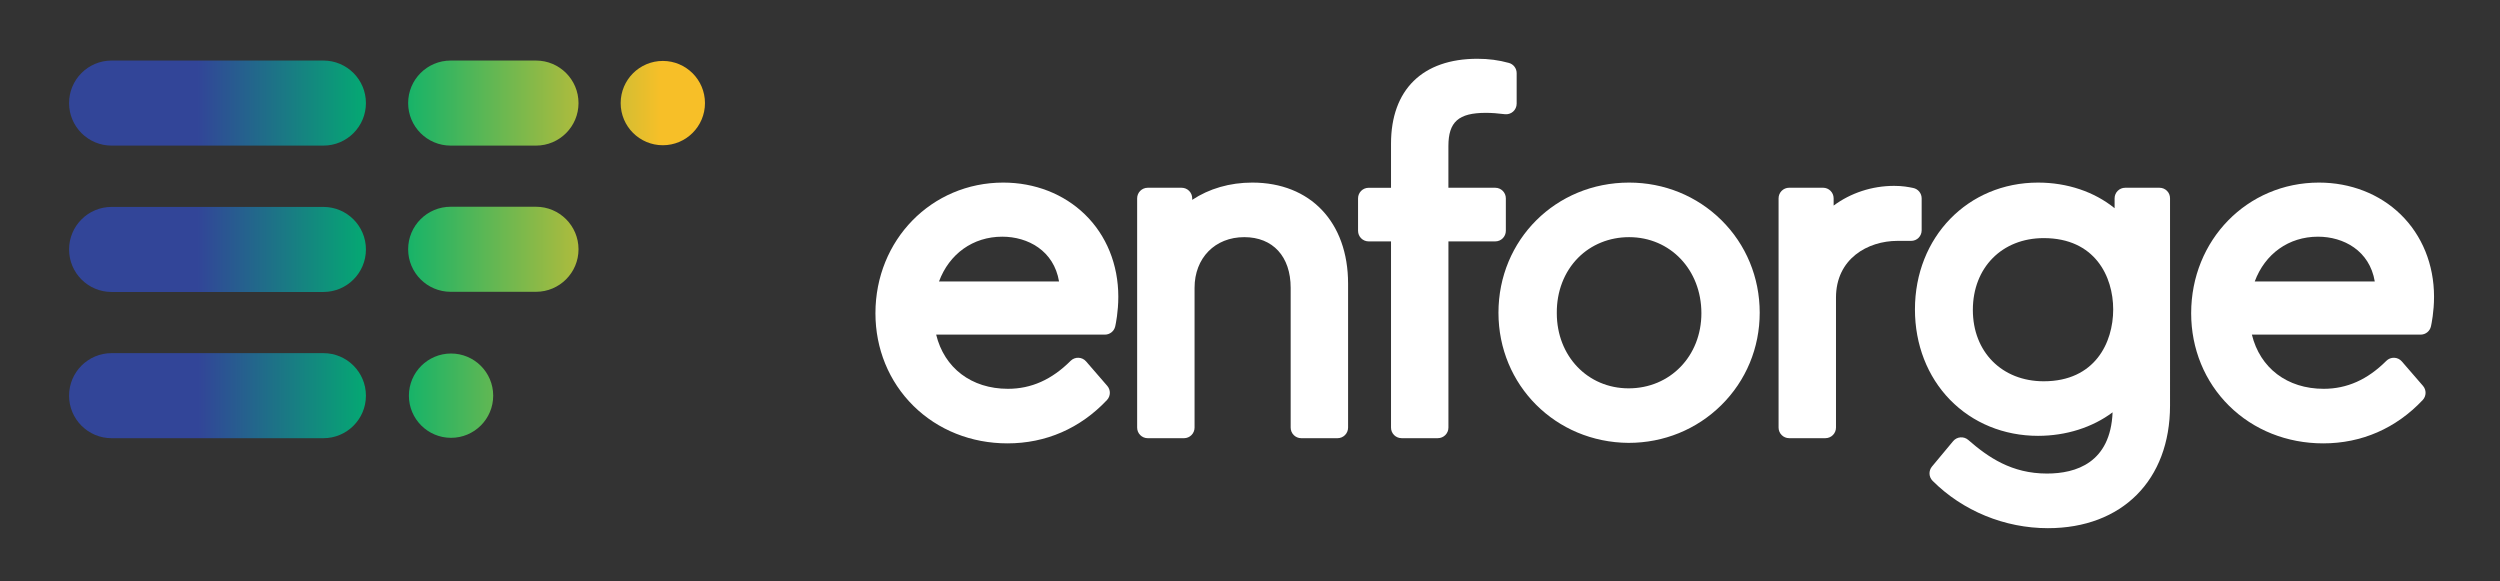 <?xml version="1.0" encoding="utf-8"?>
<!-- Generator: Adobe Illustrator 16.0.0, SVG Export Plug-In . SVG Version: 6.00 Build 0)  -->
<!DOCTYPE svg PUBLIC "-//W3C//DTD SVG 1.1//EN" "http://www.w3.org/Graphics/SVG/1.1/DTD/svg11.dtd">
<svg version="1.1" id="Layer_1" xmlns="http://www.w3.org/2000/svg" xmlns:xlink="http://www.w3.org/1999/xlink" x="0px" y="0px"
	 width="860px" height="200px" viewBox="0 0 860 200" style="enable-background:new 0 0 860 200;" xml:space="preserve">
<rect x="0" y="0" width="860" height="200" fill="#333333" stroke="none"/>
<path style="fill:#FFFFFF;" d="M345.11,62.81c-24.65,0-43.96,19.74-43.96,44.94c0,12.21,4.63,23.52,13.04,31.84
	c8.43,8.34,19.93,12.93,32.38,12.93c13.2,0,25.04-5.15,34.23-14.91c1.28-1.36,1.32-3.46,0.1-4.87l-7.29-8.42
	c-0.66-0.76-1.61-1.22-2.62-1.25c-1.01-0.04-1.99,0.35-2.7,1.06c-6.48,6.47-13.53,9.62-21.56,9.62c-12.58,0-21.91-7.19-24.69-18.64
	h58.05c1.7,0,3.18-1.18,3.55-2.85c0.18-0.79,1.06-5.02,1.06-10.18c0-11.06-4.08-21.12-11.49-28.32
	C365.94,66.7,355.96,62.81,345.11,62.81 M344.78,81.42c8.81,0,17.75,4.8,19.53,15.4h-41.29C326.55,87.33,334.7,81.42,344.78,81.42"
	/>
<path style="fill:#FFFFFF;" d="M430.78,62.81c-7.72,0-14.82,2.07-20.66,5.94v-0.52c0-2.01-1.63-3.64-3.64-3.64h-11.66
	c-2.01,0-3.64,1.63-3.64,3.64v78.87c0,2.01,1.63,3.64,3.64,3.64h12.47c2.01,0,3.64-1.63,3.64-3.64V99c0-10.25,7.03-17.42,17.1-17.42
	c9.85,0,15.96,6.67,15.96,17.42v48.1c0,2.01,1.63,3.64,3.64,3.64h12.47c2.01,0,3.64-1.63,3.64-3.64V97.54
	C463.73,76.45,450.8,62.81,430.78,62.81"/>
<path style="fill:#FFFFFF;" d="M518.01,79.4V68.23c0-2.01-1.63-3.64-3.64-3.64h-16.12V50.25c0-8.33,3.49-11.43,12.88-11.43
	c1.92,0,4.05,0.15,6.51,0.46c1.03,0.13,2.08-0.19,2.86-0.88c0.78-0.69,1.23-1.68,1.23-2.73V25.15c0-1.63-1.09-3.07-2.66-3.5
	c-3.51-0.97-6.96-1.43-10.85-1.43c-18.88,0-29.71,10.65-29.71,29.23v15.15h-7.7c-2.01,0-3.64,1.63-3.64,3.64V79.4
	c0,2.01,1.63,3.64,3.64,3.64h7.7v64.06c0,2.01,1.63,3.63,3.64,3.63h12.47c2.01,0,3.64-1.63,3.64-3.63V83.04h16.12
	C516.38,83.04,518.01,81.41,518.01,79.4"/>
<path style="fill:#FFFFFF;" d="M560.41,62.81c-25.2,0-44.94,19.67-44.94,44.77c0,24.93,19.66,44.6,44.77,44.77
	c12.11,0,23.44-4.62,31.91-13c8.5-8.41,13.19-19.7,13.19-31.78c0-12.13-4.68-23.44-13.17-31.84
	C583.74,67.4,572.46,62.81,560.41,62.81 M560.41,81.58c14.18,0,24.87,11.25,24.87,26.17c0,14.73-10.76,25.84-25.03,25.84
	c-14.09,0-24.71-11.11-24.71-25.84v-0.04c-0.07-7.42,2.53-14.18,7.33-19.03C547.41,84.11,553.64,81.58,560.41,81.58"/>
<path style="fill:#FFFFFF;" d="M661.05,79.24V68.23c0-1.73-1.22-3.23-2.92-3.57c-1.68-0.34-3.59-0.72-6.54-0.72
	c-7.65,0-14.98,2.45-20.82,6.78v-2.5c0-2.01-1.63-3.64-3.64-3.64h-11.66c-2.01,0-3.64,1.63-3.64,3.64v78.87
	c0,2.01,1.63,3.64,3.64,3.64h12.47c2.01,0,3.64-1.63,3.64-3.64v-44.7c0-13.42,10.96-19.53,21.14-19.53h4.7
	C659.43,82.88,661.05,81.25,661.05,79.24"/>
<path style="fill:#FFFFFF;" d="M742.88,64.59h-11.82c-2.01,0-3.64,1.63-3.64,3.64v3.39c-6.93-5.62-16.22-8.81-26.33-8.81
	c-24.14,0-42.35,18.76-42.35,43.64c0,12.06,4.29,23.1,12.07,31.08c7.79,7.99,18.54,12.4,30.28,12.4c9.69,0,18.75-2.93,25.64-8.09
	c-0.72,17.36-12.57,21.06-22.57,21.06c-12.14,0-20.19-5.56-27.09-11.57c-0.74-0.64-1.7-0.96-2.68-0.88
	c-0.98,0.08-1.88,0.54-2.51,1.3l-7.29,8.75c-1.2,1.45-1.11,3.57,0.22,4.9c10.35,10.35,24.81,16.29,39.66,16.29
	c25.53,0,42.02-16.56,42.02-42.18V68.23C746.52,66.22,744.89,64.59,742.88,64.59 M703.04,131.16c-14.36,0-24.38-10.09-24.38-24.54
	c0-14.55,10.03-24.71,24.38-24.71c17.64,0,23.9,13.22,23.9,24.54C726.94,117.85,720.68,131.16,703.04,131.16"/>
<path style="fill:#FFFFFF;" d="M825.82,73.76c-7.26-7.06-17.25-10.95-28.1-10.95c-24.65,0-43.96,19.74-43.96,44.94
	c0,12.21,4.63,23.52,13.04,31.84c8.43,8.34,19.93,12.93,32.38,12.93c13.2,0,25.04-5.15,34.23-14.91c1.28-1.36,1.32-3.46,0.1-4.87
	l-7.29-8.42c-0.66-0.76-1.61-1.22-2.62-1.25c-1.01-0.04-1.99,0.35-2.7,1.06c-6.48,6.47-13.53,9.62-21.56,9.62
	c-12.58,0-21.91-7.19-24.69-18.64h58.05c1.71,0,3.18-1.18,3.55-2.85c0.18-0.79,1.06-5.02,1.06-10.18
	C837.31,91.02,833.22,80.96,825.82,73.76 M797.39,81.42c8.81,0,17.75,4.8,19.53,15.4h-41.29C779.15,87.33,787.31,81.42,797.39,81.42
	"/>
<g>
	<defs>
		<path id="SVGID_1_" d="M213.51,35.46c0,8.01,6.49,14.5,14.5,14.5c8.01,0,14.5-6.49,14.5-14.5c0-8.01-6.5-14.5-14.5-14.5
			C220.01,20.96,213.51,27.45,213.51,35.46"/>
	</defs>
	<clipPath id="SVGID_2_">
		<use xlink:href="#SVGID_1_"  style="overflow:visible;"/>
	</clipPath>
	
		<linearGradient id="SVGID_3_" gradientUnits="userSpaceOnUse" x1="-163.995" y1="521.004" x2="-162.995" y2="521.004" gradientTransform="matrix(-183.988 0 0 183.988 -29945.5 -95822.875)">
		<stop  offset="0" style="stop-color:#F7BF28"/>
		<stop  offset="0.522" style="stop-color:#00B26F"/>
		<stop  offset="0.866" style="stop-color:#324598"/>
		<stop  offset="1" style="stop-color:#324598"/>
	</linearGradient>
	<rect x="213.51" y="20.96" style="clip-path:url(#SVGID_2_);fill:url(#SVGID_3_);" width="29.01" height="29.01"/>
</g>
<g>
	<defs>
		<path id="SVGID_4_" d="M38.39,20.83c-8.08,0-14.63,6.55-14.63,14.63c0,8.08,6.55,14.63,14.63,14.63h72.86
			c8.08,0,14.63-6.55,14.63-14.63c0-8.08-6.55-14.63-14.63-14.63H38.39z"/>
	</defs>
	<clipPath id="SVGID_5_">
		<use xlink:href="#SVGID_4_"  style="overflow:visible;"/>
	</clipPath>
	
		<linearGradient id="SVGID_6_" gradientUnits="userSpaceOnUse" x1="-163.994" y1="521.004" x2="-162.994" y2="521.004" gradientTransform="matrix(-183.988 0 0 183.988 -29945.5 -95822.875)">
		<stop  offset="0" style="stop-color:#F7BF28"/>
		<stop  offset="0.522" style="stop-color:#00B26F"/>
		<stop  offset="0.866" style="stop-color:#324598"/>
		<stop  offset="1" style="stop-color:#324598"/>
	</linearGradient>
	<rect x="23.76" y="20.83" style="clip-path:url(#SVGID_5_);fill:url(#SVGID_6_);" width="102.13" height="29.27"/>
</g>
<g>
	<defs>
		<path id="SVGID_7_" d="M155.03,20.83c-8.08,0-14.63,6.55-14.63,14.63c0,8.08,6.55,14.63,14.63,14.63h29.35
			c8.08,0,14.63-6.55,14.63-14.63c0-8.08-6.55-14.63-14.63-14.63H155.03z"/>
	</defs>
	<clipPath id="SVGID_8_">
		<use xlink:href="#SVGID_7_"  style="overflow:visible;"/>
	</clipPath>
	
		<linearGradient id="SVGID_9_" gradientUnits="userSpaceOnUse" x1="-163.995" y1="521.004" x2="-162.995" y2="521.004" gradientTransform="matrix(-183.988 0 0 183.988 -29945.5 -95822.875)">
		<stop  offset="0" style="stop-color:#F7BF28"/>
		<stop  offset="0.522" style="stop-color:#00B26F"/>
		<stop  offset="0.866" style="stop-color:#324598"/>
		<stop  offset="1" style="stop-color:#324598"/>
	</linearGradient>
	<rect x="140.39" y="20.83" style="clip-path:url(#SVGID_8_);fill:url(#SVGID_9_);" width="58.62" height="29.27"/>
</g>
<g>
	<defs>
		<path id="SVGID_10_" d="M155.03,71.12c-8.08,0-14.63,6.55-14.63,14.63s6.55,14.63,14.63,14.63h29.35
			c8.08,0,14.63-6.55,14.63-14.63s-6.55-14.63-14.63-14.63H155.03z"/>
	</defs>
	<clipPath id="SVGID_11_">
		<use xlink:href="#SVGID_10_"  style="overflow:visible;"/>
	</clipPath>
	
		<linearGradient id="SVGID_12_" gradientUnits="userSpaceOnUse" x1="-163.995" y1="521.004" x2="-162.995" y2="521.004" gradientTransform="matrix(-183.988 0 0 183.988 -29945.5 -95772.625)">
		<stop  offset="0" style="stop-color:#F7BF28"/>
		<stop  offset="0.522" style="stop-color:#00B26F"/>
		<stop  offset="0.866" style="stop-color:#324598"/>
		<stop  offset="1" style="stop-color:#324598"/>
	</linearGradient>
	<rect x="140.39" y="71.12" style="clip-path:url(#SVGID_11_);fill:url(#SVGID_12_);" width="58.62" height="29.27"/>
</g>
<g>
	<defs>
		<path id="SVGID_13_" d="M38.39,71.18c-8.08,0-14.63,6.55-14.63,14.63c0,8.08,6.55,14.63,14.63,14.63h72.86
			c8.08,0,14.63-6.55,14.63-14.63c0-8.08-6.55-14.63-14.63-14.63H38.39z"/>
	</defs>
	<clipPath id="SVGID_14_">
		<use xlink:href="#SVGID_13_"  style="overflow:visible;"/>
	</clipPath>
	
		<linearGradient id="SVGID_15_" gradientUnits="userSpaceOnUse" x1="-163.994" y1="521.004" x2="-162.994" y2="521.004" gradientTransform="matrix(-183.988 0 0 183.988 -29945.5 -95772.625)">
		<stop  offset="0" style="stop-color:#F7BF28"/>
		<stop  offset="0.522" style="stop-color:#00B26F"/>
		<stop  offset="0.866" style="stop-color:#324598"/>
		<stop  offset="1" style="stop-color:#324598"/>
	</linearGradient>
	<rect x="23.76" y="71.18" style="clip-path:url(#SVGID_14_);fill:url(#SVGID_15_);" width="102.13" height="29.27"/>
</g>
<g>
	<defs>
		<path id="SVGID_16_" d="M140.66,136.11c0,8.01,6.49,14.5,14.5,14.5c8.01,0,14.5-6.49,14.5-14.5c0-8.01-6.49-14.5-14.5-14.5
			C147.16,121.61,140.66,128.1,140.66,136.11"/>
	</defs>
	<clipPath id="SVGID_17_">
		<use xlink:href="#SVGID_16_"  style="overflow:visible;"/>
	</clipPath>
	
		<linearGradient id="SVGID_18_" gradientUnits="userSpaceOnUse" x1="-163.995" y1="521.004" x2="-162.995" y2="521.004" gradientTransform="matrix(-183.988 0 0 183.988 -29945.5 -95722.25)">
		<stop  offset="0" style="stop-color:#F7BF28"/>
		<stop  offset="0.522" style="stop-color:#00B26F"/>
		<stop  offset="0.866" style="stop-color:#324598"/>
		<stop  offset="1" style="stop-color:#324598"/>
	</linearGradient>
	<rect x="140.66" y="121.61" style="clip-path:url(#SVGID_17_);fill:url(#SVGID_18_);" width="29.01" height="29.01"/>
</g>
<g>
	<defs>
		<path id="SVGID_19_" d="M38.39,121.48c-8.08,0-14.63,6.55-14.63,14.63s6.55,14.63,14.63,14.63h72.86
			c8.08,0,14.63-6.55,14.63-14.63s-6.55-14.63-14.63-14.63H38.39z"/>
	</defs>
	<clipPath id="SVGID_20_">
		<use xlink:href="#SVGID_19_"  style="overflow:visible;"/>
	</clipPath>
	
		<linearGradient id="SVGID_21_" gradientUnits="userSpaceOnUse" x1="-163.994" y1="521.004" x2="-162.994" y2="521.004" gradientTransform="matrix(-183.988 0 0 183.988 -29945.5 -95722.25)">
		<stop  offset="0" style="stop-color:#F7BF28"/>
		<stop  offset="0.522" style="stop-color:#00B26F"/>
		<stop  offset="0.866" style="stop-color:#324598"/>
		<stop  offset="1" style="stop-color:#324598"/>
	</linearGradient>
	<rect x="23.76" y="121.48" style="clip-path:url(#SVGID_20_);fill:url(#SVGID_21_);" width="102.13" height="29.27"/>
</g>
</svg>
